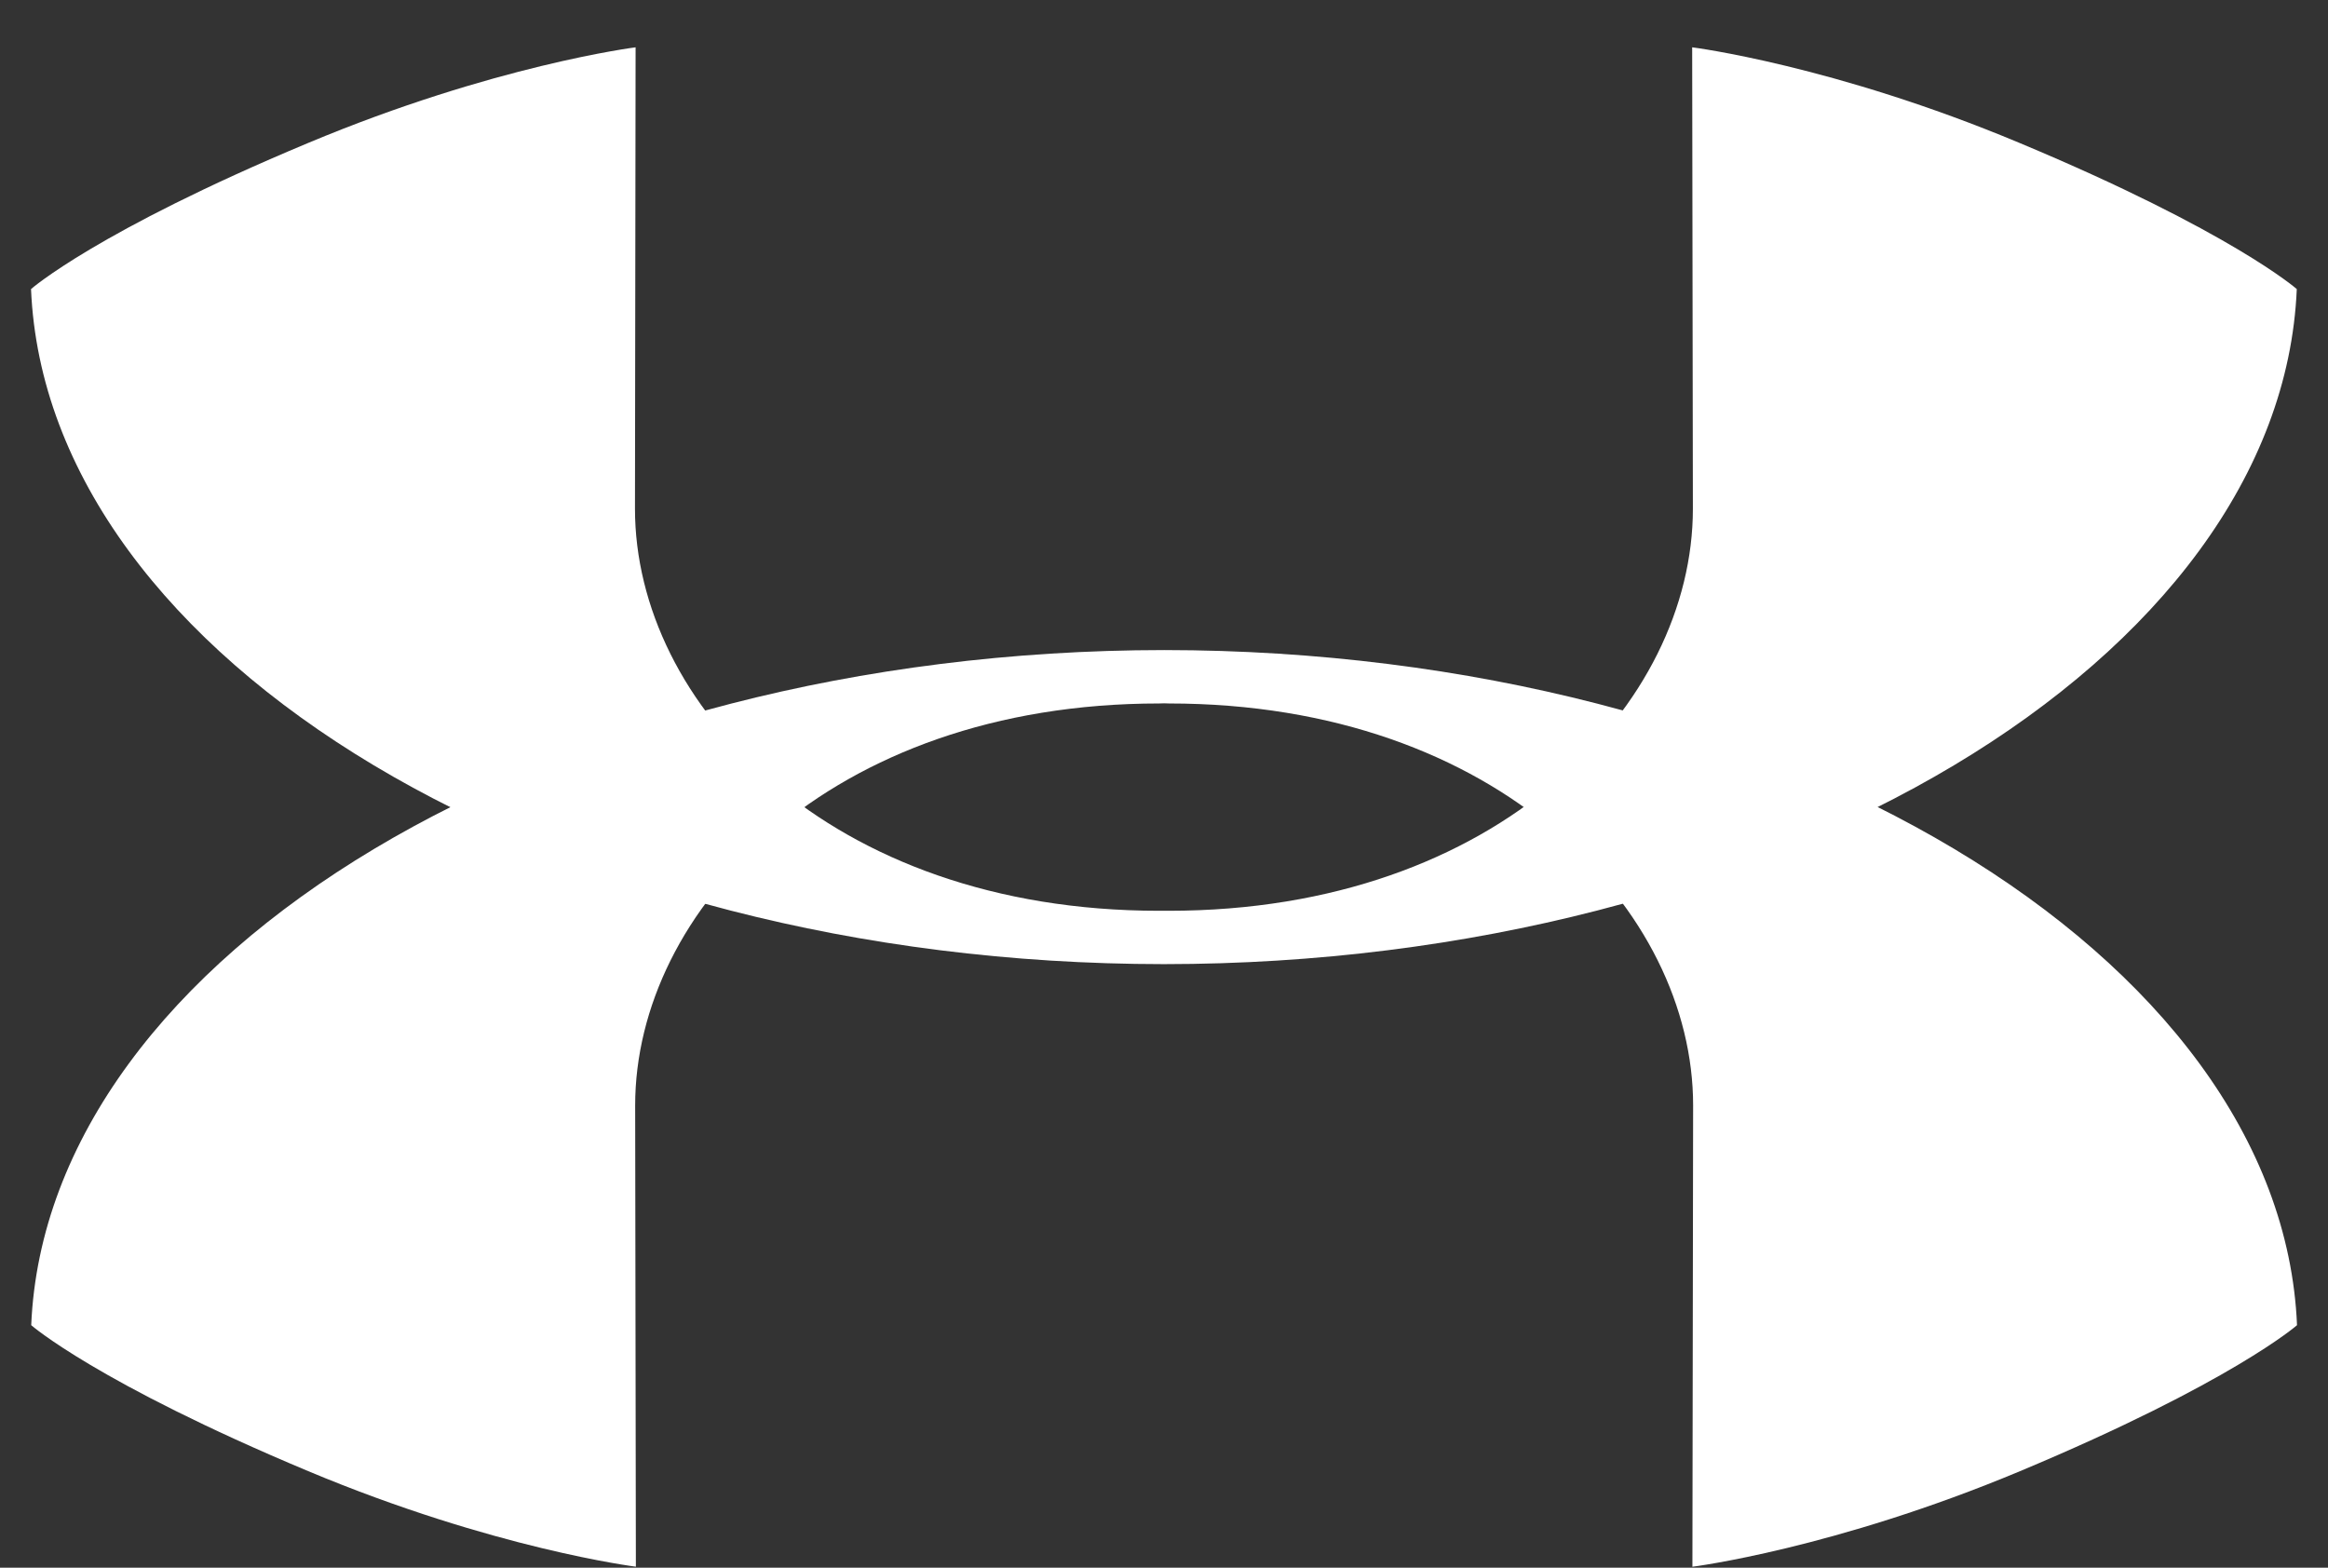 <svg width="49" height="33" viewBox="0 0 49 33" fill="none" xmlns="http://www.w3.org/2000/svg"><rect x="0" y="0" width="49" height="33" fill="#333333" stroke="none"/><path d="M48.343 6.085S46.967 4.873 42.51 3.01C38.602 1.372 35.617.996 35.617.996l.015 9.712c0 4.105-4.075 8.464-11.035 8.464h-.2c-6.958 0-11.032-4.359-11.032-8.464l.013-9.712s-2.983.376-6.894 2.014C2.028 4.873.653 6.085.653 6.085c.33 7.789 10.96 14.206 23.842 14.21h.003c12.882-.004 23.515-6.421 23.845-14.21z" fill="#fff"/><path d="M48.348 27.895s-1.375 1.208-5.83 3.073c-3.913 1.637-6.896 2.012-6.896 2.012l.015-9.71c0-4.105-4.076-8.462-11.035-8.462l-.098-.003H24.5l-.097.003c-6.96 0-11.034 4.357-11.034 8.461l.015 9.71s-2.985-.373-6.896-2.011C2.036 29.103.657 27.895.657 27.895c.33-7.789 10.963-14.206 23.847-14.211 12.882.005 23.516 6.422 23.844 14.21z" fill="#fff"/></svg>